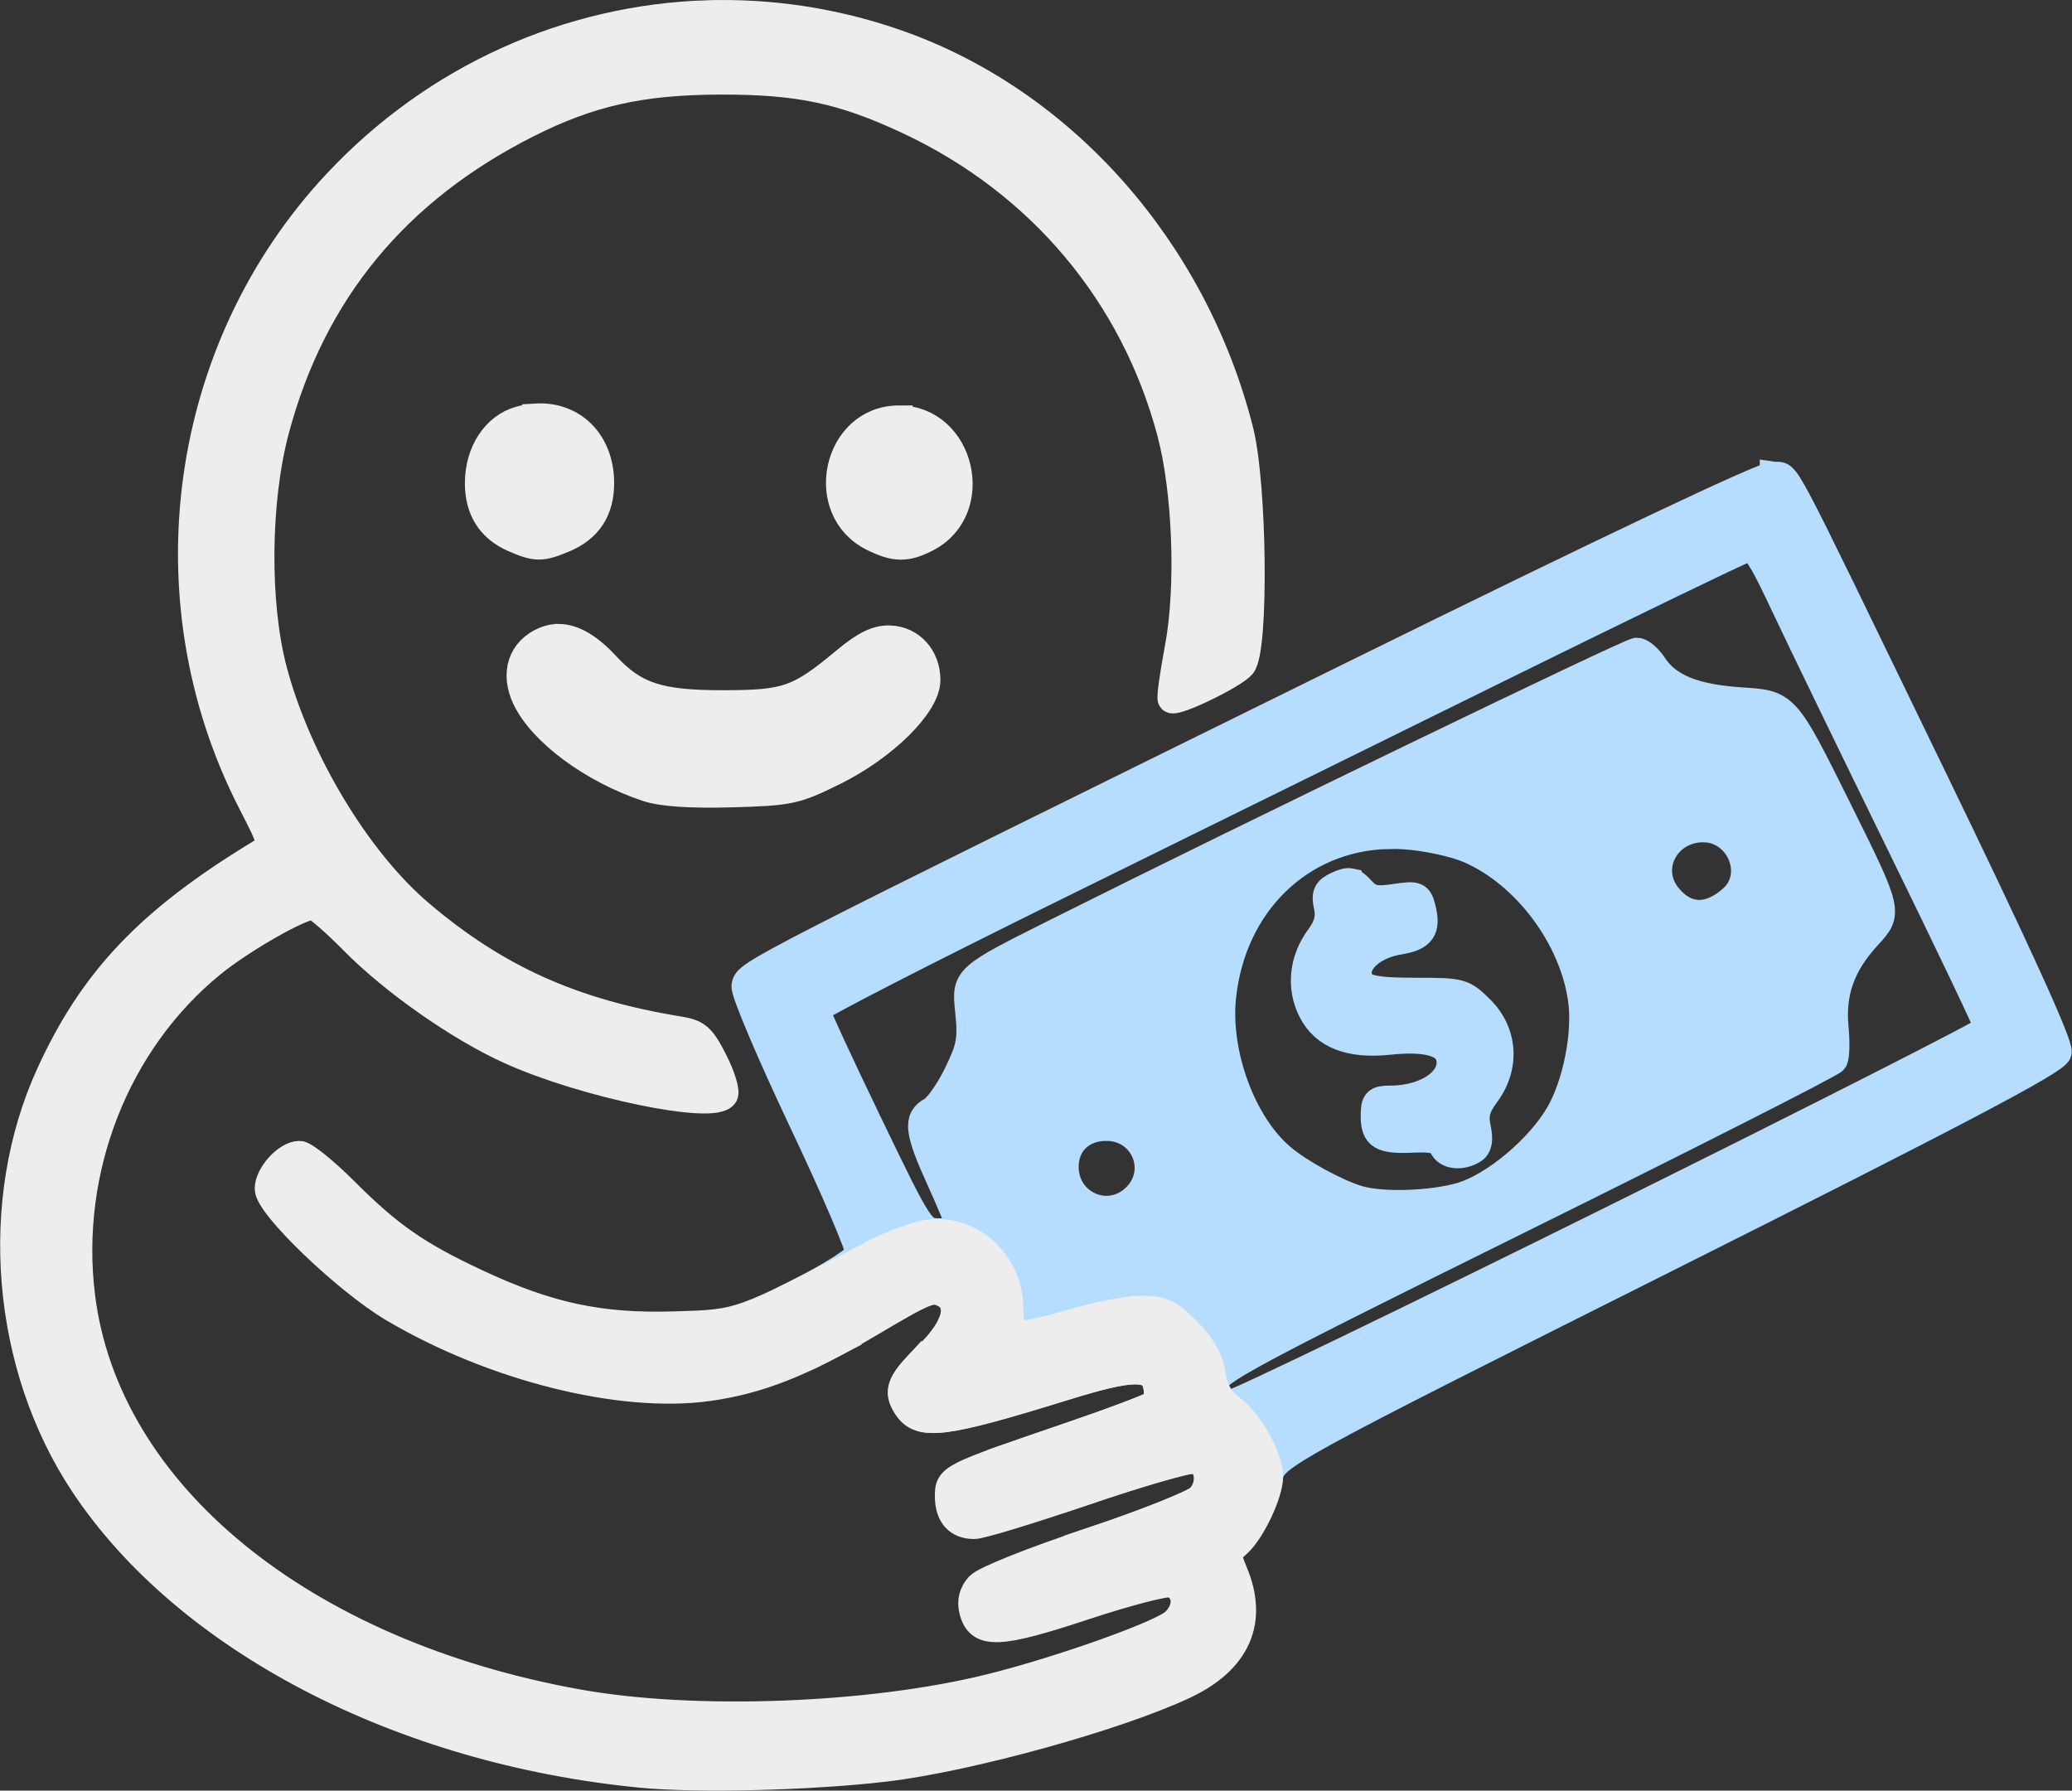 <?xml version="1.0" encoding="UTF-8" standalone="no"?>
<!-- Created with Inkscape (http://www.inkscape.org/) -->

<svg
   width="374.696"
   height="323.819"
   viewBox="0 0 374.696 323.819"
   version="1.1"
   id="svg1"
   xml:space="preserve"
   sodipodi:docname="bank.svg"
   inkscape:export-filename="bank.svg"
   inkscape:export-xdpi="96"
   inkscape:export-ydpi="96"
   xmlns:inkscape="http://www.inkscape.org/namespaces/inkscape"
   xmlns:sodipodi="http://sodipodi.sourceforge.net/DTD/sodipodi-0.dtd"
   xmlns="http://www.w3.org/2000/svg"
   xmlns:svg="http://www.w3.org/2000/svg"><rect x="0" y="0" width="374.696" height="323.819" fill="#333333" stroke="none"/><sodipodi:namedview
     id="namedview1"
     pagecolor="#505050"
     bordercolor="#eeeeee"
     borderopacity="1"
     inkscape:showpageshadow="0"
     inkscape:pageopacity="0"
     inkscape:pagecheckerboard="0"
     inkscape:deskcolor="#505050"
     inkscape:document-units="px" /><defs
     id="defs1" /><g
     inkscape:label="Capa 1"
     inkscape:groupmode="layer"
     id="layer1"
     transform="translate(-75.836,-75.149)"><g
       id="g2"
       transform="translate(-51.427,133.767)"
       inkscape:export-filename="bank.png"
       inkscape:export-xdpi="96"
       inkscape:export-ydpi="96"><path
         id="path3"
         style="fill:#b6dcfe;fill-opacity:1;stroke:#b6dcfe;stroke-width:5;stroke-dasharray:none;stroke-opacity:1"
         d="m 447.998,27.375 c -1.425,-0.205 -29.533,13.112 -75.967,35.992 -109.753,54.08 -109.664,54.035 -109.984,56.334 -0.153,1.1 4.483,12.053 10.305,24.34 5.822,12.287 10.448,23.087 10.279,24 -0.179,0.97 -4.806,3.945 -11.137,7.16 -0.507,0.257 -0.744,0.362 -1.205,0.596 0.158,0.367 0.321,0.708 0.477,1.078 0.746,1.281 3.664,6.901 4.609,8.828 0.373,-0.186 0.776,-0.408 1.154,-0.602 -0.316,-0.097 -0.629,-0.201 -0.939,-0.312 -0.226,-0.081 -0.366,-0.311 -0.549,-0.467 -0.289,-0.341 -0.593,-0.667 -0.865,-1.021 -0.086,-0.112 -0.152,-0.24 -0.205,-0.371 -0.266,-0.66 -0.457,-1.134 -0.447,-1.816 0.083,-5.543 4.956,-6.195 6.105,-1.959 0.076,0.009 0.15,0.013 0.213,0.002 0.371,-0.064 0.729,-0.184 1.092,-0.285 1.594,-0.447 1.182,-0.329 2.693,-0.926 0.185,-0.075 0.358,-0.177 0.541,-0.258 0.222,-1.25 1.367,-2.552 3.641,-3.248 0.862,-0.264 1.719,-0.543 2.562,-0.861 1.066,-0.402 2.093,-0.91 3.189,-1.227 0.327,-0.031 0.655,-0.07 0.982,-0.092 -0.182,-1.313 0.397,-2.18 2.43,-2.125 0.438,0.012 0.945,0.068 1.525,0.17 0.822,0.145 1.608,0.414 2.381,0.721 1.007,0.373 1.871,0.979 2.656,1.697 0.168,0.153 0.336,0.309 0.471,0.492 0.367,0.499 0.687,1.032 1.029,1.547 0.529,1.171 0.883,2.475 0.9,3.771 0.006,0.43 -0.011,0.859 -0.016,1.289 -0.077,1.31 -0.431,2.577 -0.721,3.85 -0.072,0.272 -0.107,0.551 -0.141,0.83 -1.227,10.166 -9.879,10.986 -12.178,4.201 -2.915,3.222 -3.128,4.738 -1.604,7.064 2.414,3.684 6.625,3.148 28.508,-3.635 12.143,-3.764 15.774,-3.842 16.648,-0.359 0.355,1.415 0.245,2.976 -0.246,3.467 -0.491,0.491 -7.533,3.154 -15.646,5.92 -3.149,1.073 -4.995,1.723 -7.297,2.52 1.141,0.41 2.219,0.997 3.197,1.74 0.715,0.722 1.494,1.385 2.145,2.166 0.422,0.507 0.736,1.096 1.055,1.674 0.478,0.866 0.886,1.763 1.252,2.676 0.882,-0.296 1.533,-0.483 2.434,-0.791 9.738,-3.331 18.671,-5.918 19.852,-5.75 2.76,0.393 3.398,4.319 1.113,6.844 -0.923,1.02 -9.601,4.476 -19.512,7.799 0.348,0.294 0.702,0.581 1.047,0.879 0.72,0.622 1.449,1.235 2.137,1.893 0.671,0.641 1.29,1.334 1.936,2 0.31,0.366 0.658,0.707 0.973,1.07 1.307,-0.473 2.643,-0.862 3.994,-1.203 l 15.234,-12.961 c 0.006,-0.111 0.055,-0.203 0.127,-0.283 -0.17,-0.782 0.442,-1.727 1.996,-2.037 0.564,-0.113 1.126,-0.226 1.691,-0.326 0.769,-0.149 1.527,-0.349 2.293,-0.51 0.181,-0.039 0.362,-0.077 0.543,-0.115 0.706,-3.771 3.216,-5.066 71.361,-39.242 53.224,-26.692 70.913,-36.002 71.301,-37.521 0.339,-1.329 -7.536,-18.616 -23.006,-50.5 C 447.894,22.416 450.72,27.767 447.998,27.375 Z m -4.584,13.217 c 0.217,-0.011 0.424,0.017 0.633,0.102 1.254,0.506 2.566,3 6.191,10.68 2.941,6.23 12.376,25.687 20.967,43.236 8.591,17.55 15.621,32.289 15.621,32.754 0,0.465 -30.411,15.919 -67.576,34.342 -37.165,18.423 -68.365,33.496 -69.332,33.496 -2.347,0 -3.092,-0.876 -3.092,-3.635 0,-2.043 6.229,-5.382 55.713,-29.867 30.641,-15.162 55.997,-28.031 56.346,-28.596 0.349,-0.565 0.427,-3.196 0.172,-5.848 -0.615,-6.405 1.197,-11.478 5.936,-16.619 3.902,-4.233 3.903,-4.233 -5.459,-23.084 -9.362,-18.851 -9.363,-18.851 -17.285,-19.361 -8.638,-0.557 -13.392,-2.49 -16.027,-6.512 -0.893,-1.364 -2.221,-2.479 -2.949,-2.479 -1.256,0 -70.361,33.418 -105.182,50.863 -16.235,8.134 -16.234,8.133 -15.611,14.092 0.543,5.194 0.274,6.673 -2.092,11.508 -1.493,3.051 -3.579,6.012 -4.637,6.578 -2.711,1.451 -2.421,3.758 1.576,12.529 1.925,4.224 3.5,8.073 3.5,8.555 0,0.481 -1.581,0.875 -3.512,0.875 -3.511,0 -3.511,-10e-4 -13,-19.654 -5.219,-10.809 -9.488,-20.06 -9.488,-20.557 0,-0.497 19.238,-10.383 42.75,-21.969 23.512,-11.585 60.804,-29.961 82.869,-40.834 22.065,-10.873 41.091,-20.077 42.281,-20.455 0.244,-0.078 0.471,-0.129 0.688,-0.141 z m -8.152,50.609 c 6.599,0 10.106,8.363 5.314,12.676 -4.242,3.819 -8.567,3.645 -11.809,-0.477 -3.998,-5.083 -0.21,-12.199 6.494,-12.199 z m -57.119,1.215 c 1.047,-0.03 2.109,-0.009 3.184,0.064 3.908,0.266 9.084,1.391 11.719,2.549 10.222,4.493 18.731,15.895 20.283,27.184 0.84,6.11 -0.959,15.227 -4.068,20.623 -3.592,6.232 -11.769,13.09 -17.713,14.855 -5.342,1.586 -14.488,1.867 -18.721,0.574 -4.018,-1.227 -10.491,-4.765 -13.783,-7.535 -7.126,-5.996 -11.849,-18.809 -10.742,-29.143 1.809,-16.895 14.142,-28.722 29.842,-29.172 z m -6.625,8.496 c -0.62,-0.131 -1.304,0.067 -2.328,0.533 -2.007,0.915 -2.336,1.608 -1.836,3.883 0.429,1.954 -0.01,3.604 -1.488,5.604 -3.002,4.061 -3.505,9.051 -1.338,13.27 2.249,4.379 6.859,6.178 13.908,5.432 6.401,-0.678 10.147,0.226 10.91,2.631 1.315,4.142 -3.789,7.938 -10.67,7.938 -2.488,0 -2.85,0.375 -2.85,2.941 0,3.726 1.224,4.452 7.057,4.186 3.453,-0.157 4.852,0.195 5.287,1.33 0.647,1.687 3.371,2.009 5.512,0.652 0.93,-0.59 1.146,-1.826 0.684,-3.934 -0.518,-2.357 -0.135,-3.803 1.643,-6.207 3.604,-4.874 3.217,-11.03 -0.953,-15.199 -3.164,-3.162 -3.539,-3.27 -11.5,-3.27 -8.83,0 -10.729,-0.603 -10.729,-3.404 0,-2.604 3.213,-5.094 7.463,-5.783 4.105,-0.666 5.071,-2.047 4.111,-5.871 -0.596,-2.375 -0.938,-2.509 -4.881,-1.918 -3.485,0.523 -4.564,0.277 -6.062,-1.379 -0.764,-0.844 -1.32,-1.303 -1.939,-1.434 z m -44.191,44.289 c 6.944,0 10.218,8.098 5.186,12.826 -4.914,4.617 -12.686,1.161 -12.686,-5.641 0,-4.269 3.044,-7.186 7.5,-7.186 z m -28.223,36.105 c -0.323,0.668 -0.767,1.361 -1.291,2.066 2.012,0.504 2.038,-0.461 1.291,-2.066 z"
         inkscape:export-filename="bank.svg"
         inkscape:export-xdpi="96"
         inkscape:export-ydpi="96"
         sodipodi:nodetypes="ssccssccccscsccccsccscccsscssccccccccsssccsccssscsscccccscccsscssssssssscsscssssssssssssscssssccsscccccccsssscsccsssscsssccsssssssssssccc" /><path
         id="path2"
         style="fill:#ededed;fill-opacity:1;stroke:#ededed;stroke-width:5;stroke-miterlimit:4.1;stroke-dasharray:none;stroke-opacity:1"
         d="m 255.223,-56.074 c -24.964,0.758 -49.137,11.415 -67.092,30.609 -27.994,29.927 -34.213,75.197 -15.377,111.924 3.979,7.758 3.979,7.758 1.275,9.402 -19.772,12.028 -29.93,22.726 -37.715,39.719 -10.566,23.062 -8.129,52.751 6.088,74.172 18.626,28.063 57.401,48.225 100.832,52.43 10.256,0.993 30.632,0.486 44.092,-1.1 15.089,-1.777 42.041,-9.233 54.178,-14.986 9.484,-4.496 12.577,-11.562 8.906,-20.348 -1.31,-3.134 -1.262,-3.527 0.641,-5.219 2.511,-2.232 5.722,-8.997 5.752,-12.117 0.033,-3.39 -3.587,-9.862 -6.875,-12.293 -2.029,-1.5 -3.072,-3.328 -3.527,-6.178 -0.454,-2.841 -1.795,-5.195 -4.494,-7.895 -3.307,-3.307 -4.468,-3.846 -8.287,-3.846 -2.443,0 -8.226,1.133 -12.852,2.518 -4.626,1.384 -8.979,2.298 -9.676,2.031 -0.741,-0.284 -1.266,-2.212 -1.266,-4.648 0,-8.239 -6.934,-14.709 -14.654,-13.674 -2.166,0.291 -6.618,1.929 -9.893,3.641 -24.535,12.824 -23.921,12.603 -36.129,12.967 -13.422,0.401 -22.791,-1.614 -35.748,-7.686 -10.801,-5.061 -15.75,-8.506 -23.842,-16.598 -3.603,-3.603 -7.267,-6.551 -8.143,-6.551 -2.29,0 -5.592,3.631 -5.592,6.148 0,3.093 14.148,16.665 22.555,21.637 18.055,10.677 41.172,16.473 56.957,14.277 9.125,-1.269 17.159,-4.444 28.988,-11.453 10.603,-6.283 11.454,-6.62 13.75,-5.439 3.139,1.615 2.145,6.04 -2.33,10.377 -5.724,5.547 -6.403,7.068 -4.469,10.02 2.414,3.684 6.625,3.148 28.508,-3.635 12.143,-3.764 15.774,-3.842 16.648,-0.359 0.355,1.415 0.245,2.976 -0.246,3.467 -0.491,0.491 -7.532,3.154 -15.646,5.92 -21.564,7.35 -21.715,7.426 -21.715,10.789 0,3.414 1.609,5.252 4.598,5.252 1.209,0 10.165,-2.726 19.902,-6.057 9.738,-3.331 18.671,-5.918 19.852,-5.75 2.76,0.393 3.398,4.319 1.113,6.844 -0.939,1.038 -9.841,4.589 -19.965,7.963 -10.397,3.466 -19.018,6.914 -20.004,8.004 -1.166,1.288 -1.526,2.743 -1.1,4.441 1.123,4.474 4.605,4.333 20.158,-0.811 7.787,-2.575 14.881,-4.405 15.764,-4.066 2.855,1.095 3.115,4.46 0.537,6.938 -2.282,2.193 -20.611,8.726 -33.355,11.889 -21.645,5.372 -53.462,6.561 -74.5,2.783 -50.067,-8.99 -85.439,-37.939 -89.859,-73.543 -2.839,-22.865 6.261,-46.077 23.598,-60.199 5.4,-4.399 15.985,-10.436 18.299,-10.436 0.602,0 3.91,2.857 7.352,6.35 7.196,7.303 19.074,15.625 28.223,19.773 13.421,6.085 36.974,10.974 38.781,8.049 0.373,-0.603 -0.459,-3.343 -1.85,-6.088 -2.207,-4.355 -3.009,-5.068 -6.287,-5.602 -19.276,-3.138 -33.057,-9.331 -46.871,-21.062 -11.319,-9.612 -22.117,-27.504 -26.504,-43.92 -3.227,-12.075 -3.073,-30.704 0.359,-43.57 6.665,-24.986 21.833,-43.391 45.623,-55.363 11.219,-5.646 20.491,-7.729 34.637,-7.781 14.349,-0.053 22.307,1.624 34.234,7.213 23.764,11.136 40.723,31.267 47.408,56.277 2.857,10.689 3.494,28.143 1.426,39.088 -0.921,4.875 -1.495,9.044 -1.275,9.264 0.724,0.724 11.255,-4.379 12.746,-6.176 2.358,-2.841 2.044,-32.659 -0.447,-42.451 -8.353,-32.83 -32.134,-59.62 -62.174,-70.045 -11.164,-3.874 -22.674,-5.575 -34.021,-5.23 z m -31.025,72.924 c -0.945,0.055 -1.923,0.218 -2.924,0.494 -4.422,1.221 -7.438,5.834 -7.443,11.385 -0.004,4.821 2.135,8.19 6.373,10.035 3.986,1.735 4.962,1.74 9.023,0.043 4.429,-1.85 6.601,-5.168 6.596,-10.078 -0.007,-7.423 -5.01,-12.265 -11.625,-11.879 z m 65.629,0.352 c -11.305,0 -14.884,16.354 -4.68,21.387 4.013,1.979 6.032,1.998 9.711,0.096 10.022,-5.182 6.205,-21.482 -5.031,-21.482 z m -61.471,39.514 c -0.87,-0.015 -1.719,0.151 -2.547,0.494 -4.212,1.745 -5.586,5.918 -3.439,10.441 2.926,6.166 12.09,12.931 21.957,16.209 2.645,0.879 7.784,1.225 15.176,1.023 10.557,-0.288 11.586,-0.507 18.59,-3.969 9.031,-4.464 16.734,-12.085 16.734,-16.559 0,-4.127 -2.841,-7.256 -6.689,-7.365 -2.318,-0.066 -4.474,0.993 -7.992,3.922 -8.477,7.058 -10.571,7.789 -22.318,7.789 -11.488,0 -15.853,-1.455 -21,-6.998 -3.053,-3.288 -5.861,-4.944 -8.471,-4.988 z"
         sodipodi:nodetypes="sssssssssssssssssssssssssssssssssssssssssssssssssssssssssssssssssssssssscsscssssssssssssssssss" /></g></g></svg>
